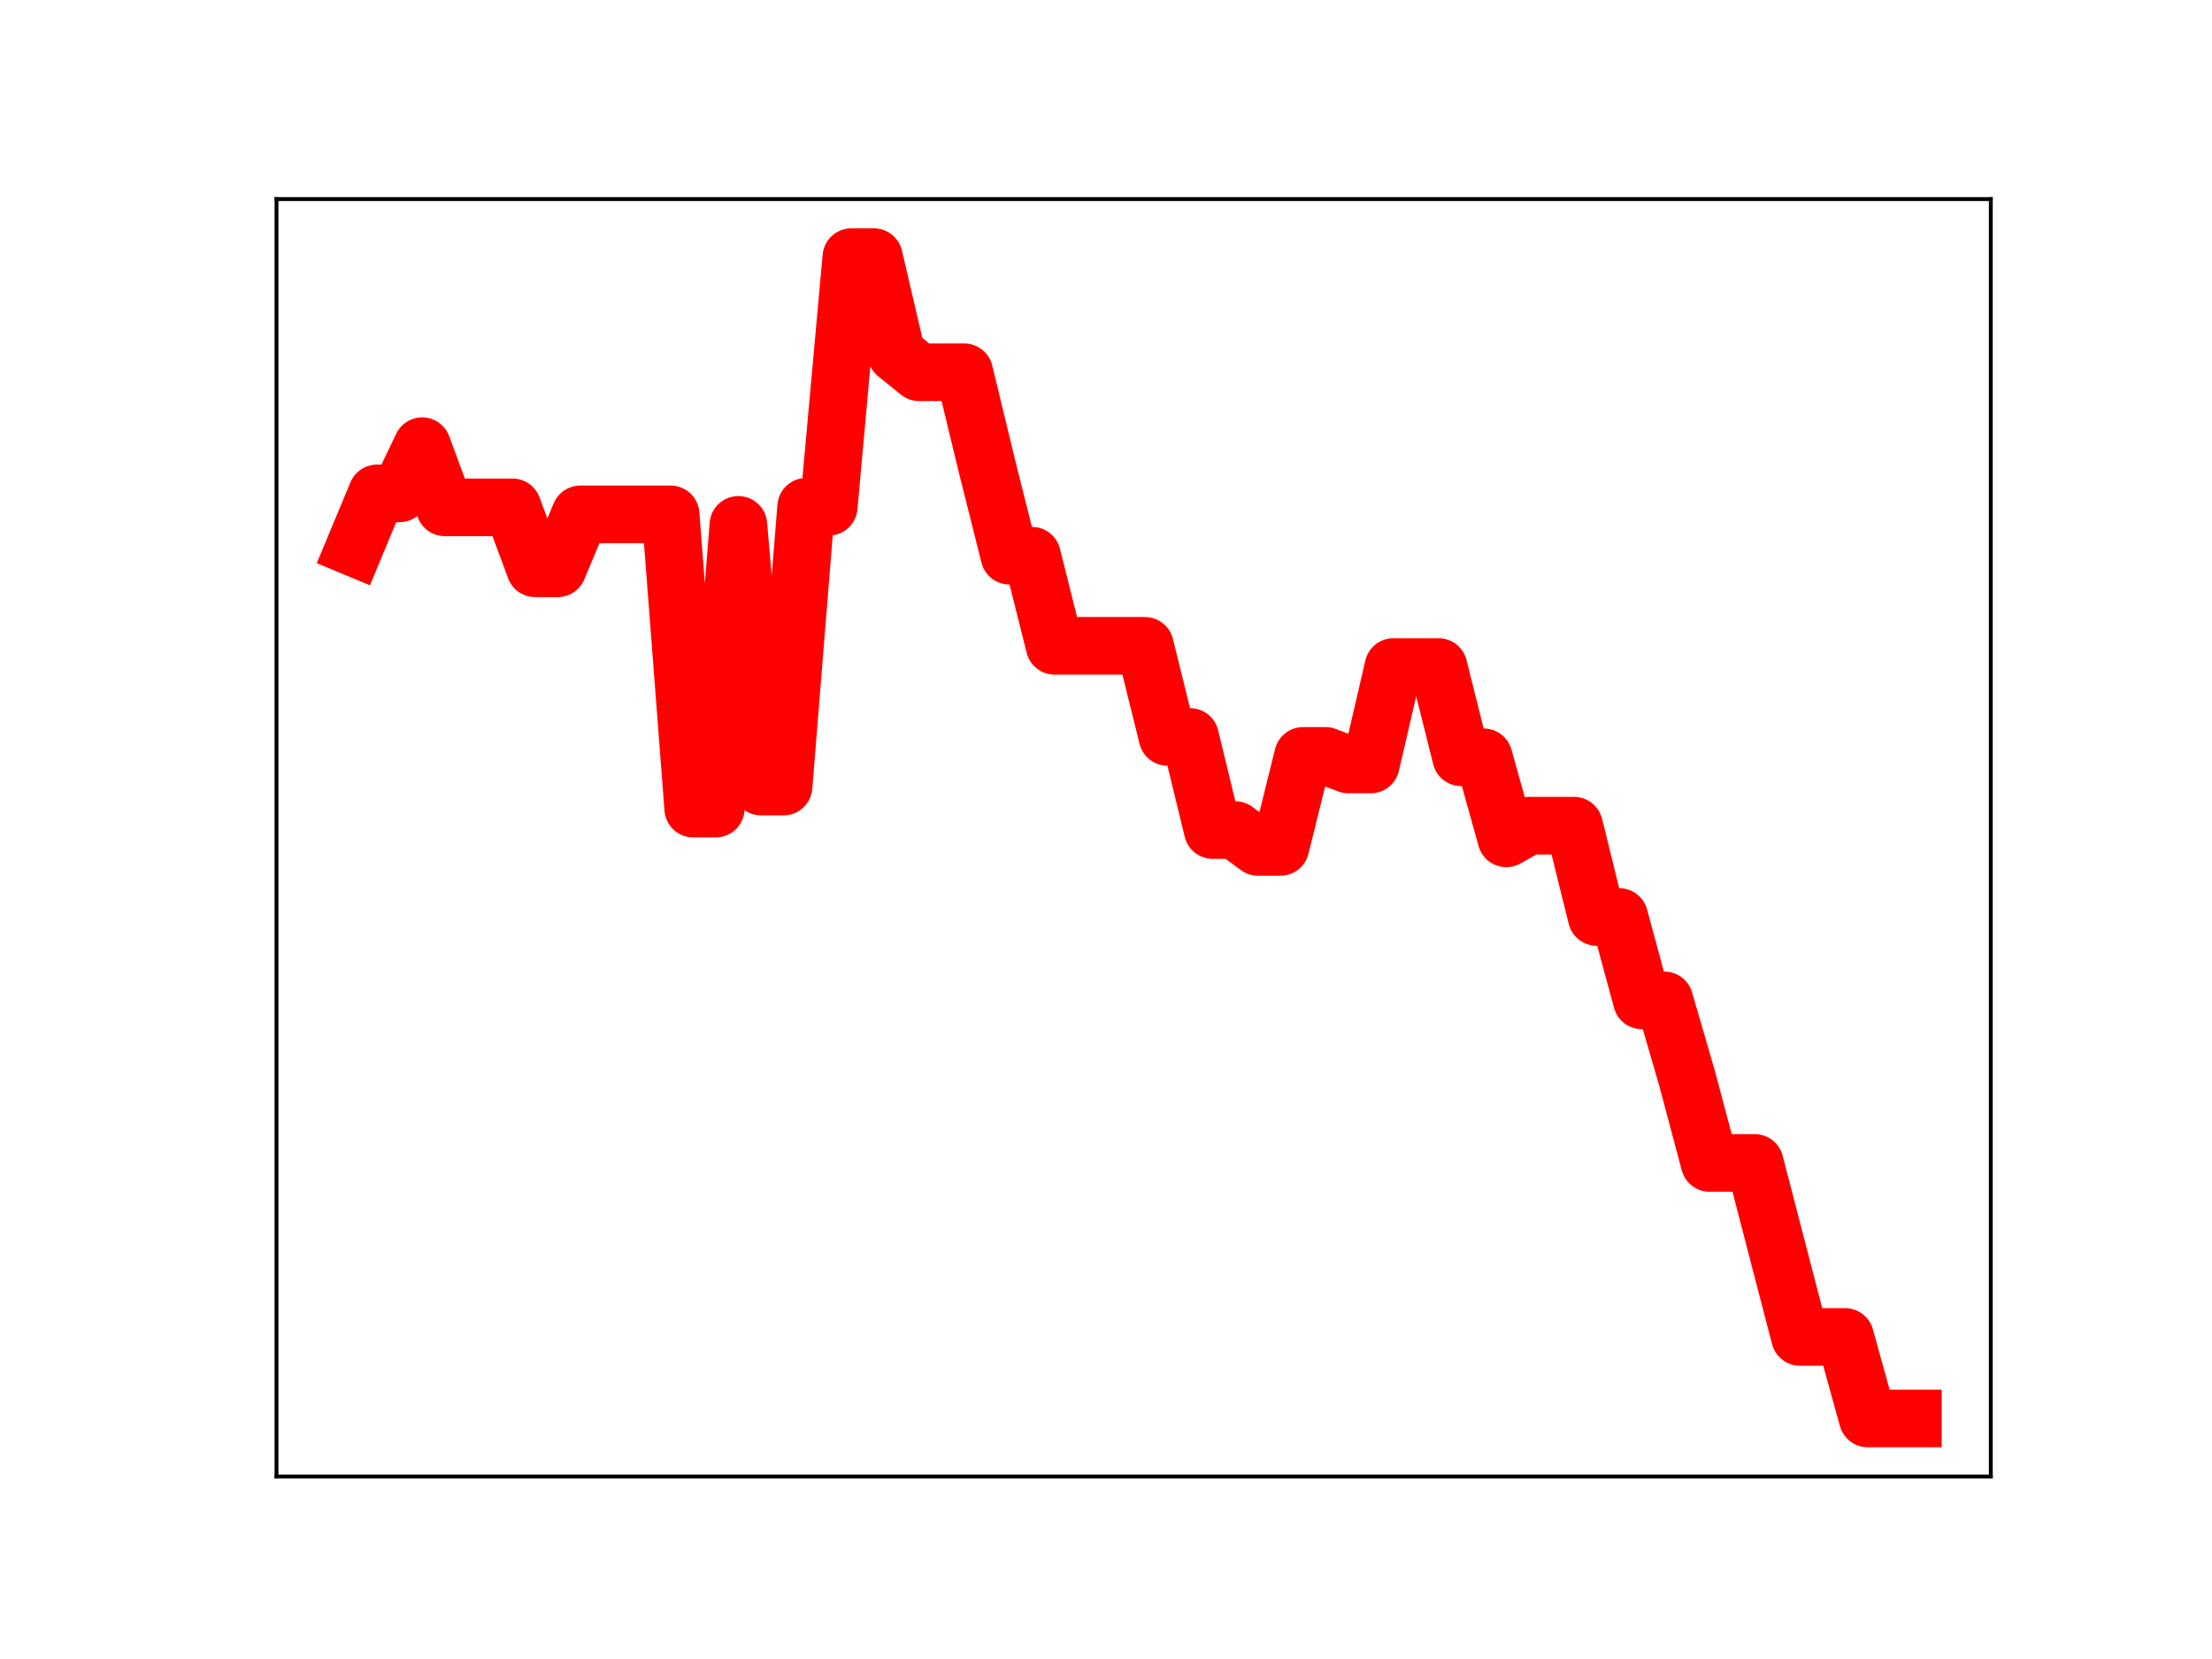<?xml version="1.0" encoding="utf-8" standalone="no"?>
<!DOCTYPE svg PUBLIC "-//W3C//DTD SVG 1.1//EN"
  "http://www.w3.org/Graphics/SVG/1.1/DTD/svg11.dtd">
<!-- Created with matplotlib (https://matplotlib.org/) -->
<svg height="345.6pt" version="1.1" viewBox="0 0 460.8 345.6" width="460.8pt" xmlns="http://www.w3.org/2000/svg" xmlns:xlink="http://www.w3.org/1999/xlink">
 <defs>
  <style type="text/css">
*{stroke-linecap:butt;stroke-linejoin:round;}
  </style>
 </defs>
 <g id="figure_1">
  <g id="patch_1">
   <path d="M 0 345.6 
L 460.8 345.6 
L 460.8 0 
L 0 0 
z
" style="fill:#ffffff;"/>
  </g>
  <g id="axes_1">
   <g id="patch_2">
    <path d="M 57.6 307.584 
L 414.72 307.584 
L 414.72 41.472 
L 57.6 41.472 
z
" style="fill:#ffffff;"/>
   </g>
   <g id="line2d_1">
    <path clip-path="url(#p03b3014028)" d="M 73.833 114.083 
L 78.538 102.781 
L 83.243 102.781 
L 87.948 92.943 
L 92.653 105.687 
L 97.358 105.687 
L 102.064 105.687 
L 106.769 105.687 
L 111.474 118.39 
L 116.179 118.39 
L 120.884 107.148 
L 125.589 107.148 
L 130.294 107.148 
L 135 107.148 
L 139.705 107.148 
L 144.41 168.445 
L 149.115 168.445 
L 153.82 109.339 
L 158.525 163.854 
L 163.23 163.854 
L 167.935 105.571 
L 172.641 105.571 
L 177.346 53.568 
L 182.051 53.568 
L 186.756 73.759 
L 191.461 77.551 
L 196.166 77.551 
L 200.871 77.551 
L 205.577 97.02 
L 210.282 115.764 
L 214.987 115.764 
L 219.692 134.537 
L 224.397 134.537 
L 229.102 134.537 
L 233.807 134.537 
L 238.513 134.537 
L 243.218 153.518 
L 247.923 153.518 
L 252.628 172.911 
L 257.333 172.911 
L 262.038 176.425 
L 266.743 176.425 
L 271.449 157.466 
L 276.154 157.466 
L 280.859 159.248 
L 285.564 159.248 
L 290.269 138.95 
L 294.974 138.95 
L 299.679 138.95 
L 304.385 157.757 
L 309.09 157.757 
L 313.795 174.645 
L 318.5 172.004 
L 323.205 172.004 
L 327.91 172.004 
L 332.615 191.019 
L 337.32 191.019 
L 342.026 208.398 
L 346.731 208.398 
L 351.436 224.601 
L 356.141 242.259 
L 360.846 242.259 
L 365.551 242.259 
L 370.256 260.405 
L 374.962 278.508 
L 379.667 278.508 
L 384.372 278.508 
L 389.077 295.488 
L 393.782 295.488 
L 398.487 295.488 
" style="fill:none;stroke:#ff0000;stroke-linecap:square;stroke-width:12;"/>
    <defs>
     <path d="M 0 3 
C 0.796 3 1.559 2.684 2.121 2.121 
C 2.684 1.559 3 0.796 3 0 
C 3 -0.796 2.684 -1.559 2.121 -2.121 
C 1.559 -2.684 0.796 -3 0 -3 
C -0.796 -3 -1.559 -2.684 -2.121 -2.121 
C -2.684 -1.559 -3 -0.796 -3 0 
C -3 0.796 -2.684 1.559 -2.121 2.121 
C -1.559 2.684 -0.796 3 0 3 
z
" id="mfc79c96c75" style="stroke:#ff0000;"/>
    </defs>
    <g clip-path="url(#p03b3014028)">
     <use style="fill:#ff0000;stroke:#ff0000;" x="73.833" xlink:href="#mfc79c96c75" y="114.083"/>
     <use style="fill:#ff0000;stroke:#ff0000;" x="78.538" xlink:href="#mfc79c96c75" y="102.781"/>
     <use style="fill:#ff0000;stroke:#ff0000;" x="83.243" xlink:href="#mfc79c96c75" y="102.781"/>
     <use style="fill:#ff0000;stroke:#ff0000;" x="87.948" xlink:href="#mfc79c96c75" y="92.943"/>
     <use style="fill:#ff0000;stroke:#ff0000;" x="92.653" xlink:href="#mfc79c96c75" y="105.687"/>
     <use style="fill:#ff0000;stroke:#ff0000;" x="97.358" xlink:href="#mfc79c96c75" y="105.687"/>
     <use style="fill:#ff0000;stroke:#ff0000;" x="102.064" xlink:href="#mfc79c96c75" y="105.687"/>
     <use style="fill:#ff0000;stroke:#ff0000;" x="106.769" xlink:href="#mfc79c96c75" y="105.687"/>
     <use style="fill:#ff0000;stroke:#ff0000;" x="111.474" xlink:href="#mfc79c96c75" y="118.39"/>
     <use style="fill:#ff0000;stroke:#ff0000;" x="116.179" xlink:href="#mfc79c96c75" y="118.39"/>
     <use style="fill:#ff0000;stroke:#ff0000;" x="120.884" xlink:href="#mfc79c96c75" y="107.148"/>
     <use style="fill:#ff0000;stroke:#ff0000;" x="125.589" xlink:href="#mfc79c96c75" y="107.148"/>
     <use style="fill:#ff0000;stroke:#ff0000;" x="130.294" xlink:href="#mfc79c96c75" y="107.148"/>
     <use style="fill:#ff0000;stroke:#ff0000;" x="135" xlink:href="#mfc79c96c75" y="107.148"/>
     <use style="fill:#ff0000;stroke:#ff0000;" x="139.705" xlink:href="#mfc79c96c75" y="107.148"/>
     <use style="fill:#ff0000;stroke:#ff0000;" x="144.41" xlink:href="#mfc79c96c75" y="168.445"/>
     <use style="fill:#ff0000;stroke:#ff0000;" x="149.115" xlink:href="#mfc79c96c75" y="168.445"/>
     <use style="fill:#ff0000;stroke:#ff0000;" x="153.82" xlink:href="#mfc79c96c75" y="109.339"/>
     <use style="fill:#ff0000;stroke:#ff0000;" x="158.525" xlink:href="#mfc79c96c75" y="163.854"/>
     <use style="fill:#ff0000;stroke:#ff0000;" x="163.23" xlink:href="#mfc79c96c75" y="163.854"/>
     <use style="fill:#ff0000;stroke:#ff0000;" x="167.935" xlink:href="#mfc79c96c75" y="105.571"/>
     <use style="fill:#ff0000;stroke:#ff0000;" x="172.641" xlink:href="#mfc79c96c75" y="105.571"/>
     <use style="fill:#ff0000;stroke:#ff0000;" x="177.346" xlink:href="#mfc79c96c75" y="53.568"/>
     <use style="fill:#ff0000;stroke:#ff0000;" x="182.051" xlink:href="#mfc79c96c75" y="53.568"/>
     <use style="fill:#ff0000;stroke:#ff0000;" x="186.756" xlink:href="#mfc79c96c75" y="73.759"/>
     <use style="fill:#ff0000;stroke:#ff0000;" x="191.461" xlink:href="#mfc79c96c75" y="77.551"/>
     <use style="fill:#ff0000;stroke:#ff0000;" x="196.166" xlink:href="#mfc79c96c75" y="77.551"/>
     <use style="fill:#ff0000;stroke:#ff0000;" x="200.871" xlink:href="#mfc79c96c75" y="77.551"/>
     <use style="fill:#ff0000;stroke:#ff0000;" x="205.577" xlink:href="#mfc79c96c75" y="97.02"/>
     <use style="fill:#ff0000;stroke:#ff0000;" x="210.282" xlink:href="#mfc79c96c75" y="115.764"/>
     <use style="fill:#ff0000;stroke:#ff0000;" x="214.987" xlink:href="#mfc79c96c75" y="115.764"/>
     <use style="fill:#ff0000;stroke:#ff0000;" x="219.692" xlink:href="#mfc79c96c75" y="134.537"/>
     <use style="fill:#ff0000;stroke:#ff0000;" x="224.397" xlink:href="#mfc79c96c75" y="134.537"/>
     <use style="fill:#ff0000;stroke:#ff0000;" x="229.102" xlink:href="#mfc79c96c75" y="134.537"/>
     <use style="fill:#ff0000;stroke:#ff0000;" x="233.807" xlink:href="#mfc79c96c75" y="134.537"/>
     <use style="fill:#ff0000;stroke:#ff0000;" x="238.513" xlink:href="#mfc79c96c75" y="134.537"/>
     <use style="fill:#ff0000;stroke:#ff0000;" x="243.218" xlink:href="#mfc79c96c75" y="153.518"/>
     <use style="fill:#ff0000;stroke:#ff0000;" x="247.923" xlink:href="#mfc79c96c75" y="153.518"/>
     <use style="fill:#ff0000;stroke:#ff0000;" x="252.628" xlink:href="#mfc79c96c75" y="172.911"/>
     <use style="fill:#ff0000;stroke:#ff0000;" x="257.333" xlink:href="#mfc79c96c75" y="172.911"/>
     <use style="fill:#ff0000;stroke:#ff0000;" x="262.038" xlink:href="#mfc79c96c75" y="176.425"/>
     <use style="fill:#ff0000;stroke:#ff0000;" x="266.743" xlink:href="#mfc79c96c75" y="176.425"/>
     <use style="fill:#ff0000;stroke:#ff0000;" x="271.449" xlink:href="#mfc79c96c75" y="157.466"/>
     <use style="fill:#ff0000;stroke:#ff0000;" x="276.154" xlink:href="#mfc79c96c75" y="157.466"/>
     <use style="fill:#ff0000;stroke:#ff0000;" x="280.859" xlink:href="#mfc79c96c75" y="159.248"/>
     <use style="fill:#ff0000;stroke:#ff0000;" x="285.564" xlink:href="#mfc79c96c75" y="159.248"/>
     <use style="fill:#ff0000;stroke:#ff0000;" x="290.269" xlink:href="#mfc79c96c75" y="138.95"/>
     <use style="fill:#ff0000;stroke:#ff0000;" x="294.974" xlink:href="#mfc79c96c75" y="138.95"/>
     <use style="fill:#ff0000;stroke:#ff0000;" x="299.679" xlink:href="#mfc79c96c75" y="138.95"/>
     <use style="fill:#ff0000;stroke:#ff0000;" x="304.385" xlink:href="#mfc79c96c75" y="157.757"/>
     <use style="fill:#ff0000;stroke:#ff0000;" x="309.09" xlink:href="#mfc79c96c75" y="157.757"/>
     <use style="fill:#ff0000;stroke:#ff0000;" x="313.795" xlink:href="#mfc79c96c75" y="174.645"/>
     <use style="fill:#ff0000;stroke:#ff0000;" x="318.5" xlink:href="#mfc79c96c75" y="172.004"/>
     <use style="fill:#ff0000;stroke:#ff0000;" x="323.205" xlink:href="#mfc79c96c75" y="172.004"/>
     <use style="fill:#ff0000;stroke:#ff0000;" x="327.91" xlink:href="#mfc79c96c75" y="172.004"/>
     <use style="fill:#ff0000;stroke:#ff0000;" x="332.615" xlink:href="#mfc79c96c75" y="191.019"/>
     <use style="fill:#ff0000;stroke:#ff0000;" x="337.32" xlink:href="#mfc79c96c75" y="191.019"/>
     <use style="fill:#ff0000;stroke:#ff0000;" x="342.026" xlink:href="#mfc79c96c75" y="208.398"/>
     <use style="fill:#ff0000;stroke:#ff0000;" x="346.731" xlink:href="#mfc79c96c75" y="208.398"/>
     <use style="fill:#ff0000;stroke:#ff0000;" x="351.436" xlink:href="#mfc79c96c75" y="224.601"/>
     <use style="fill:#ff0000;stroke:#ff0000;" x="356.141" xlink:href="#mfc79c96c75" y="242.259"/>
     <use style="fill:#ff0000;stroke:#ff0000;" x="360.846" xlink:href="#mfc79c96c75" y="242.259"/>
     <use style="fill:#ff0000;stroke:#ff0000;" x="365.551" xlink:href="#mfc79c96c75" y="242.259"/>
     <use style="fill:#ff0000;stroke:#ff0000;" x="370.256" xlink:href="#mfc79c96c75" y="260.405"/>
     <use style="fill:#ff0000;stroke:#ff0000;" x="374.962" xlink:href="#mfc79c96c75" y="278.508"/>
     <use style="fill:#ff0000;stroke:#ff0000;" x="379.667" xlink:href="#mfc79c96c75" y="278.508"/>
     <use style="fill:#ff0000;stroke:#ff0000;" x="384.372" xlink:href="#mfc79c96c75" y="278.508"/>
     <use style="fill:#ff0000;stroke:#ff0000;" x="389.077" xlink:href="#mfc79c96c75" y="295.488"/>
     <use style="fill:#ff0000;stroke:#ff0000;" x="393.782" xlink:href="#mfc79c96c75" y="295.488"/>
     <use style="fill:#ff0000;stroke:#ff0000;" x="398.487" xlink:href="#mfc79c96c75" y="295.488"/>
    </g>
   </g>
   <g id="patch_3">
    <path d="M 57.6 307.584 
L 57.6 41.472 
" style="fill:none;stroke:#000000;stroke-linecap:square;stroke-linejoin:miter;stroke-width:0.8;"/>
   </g>
   <g id="patch_4">
    <path d="M 414.72 307.584 
L 414.72 41.472 
" style="fill:none;stroke:#000000;stroke-linecap:square;stroke-linejoin:miter;stroke-width:0.8;"/>
   </g>
   <g id="patch_5">
    <path d="M 57.6 307.584 
L 414.72 307.584 
" style="fill:none;stroke:#000000;stroke-linecap:square;stroke-linejoin:miter;stroke-width:0.8;"/>
   </g>
   <g id="patch_6">
    <path d="M 57.6 41.472 
L 414.72 41.472 
" style="fill:none;stroke:#000000;stroke-linecap:square;stroke-linejoin:miter;stroke-width:0.8;"/>
   </g>
  </g>
 </g>
 <defs>
  <clipPath id="p03b3014028">
   <rect height="266.112" width="357.12" x="57.6" y="41.472"/>
  </clipPath>
 </defs>
</svg>
